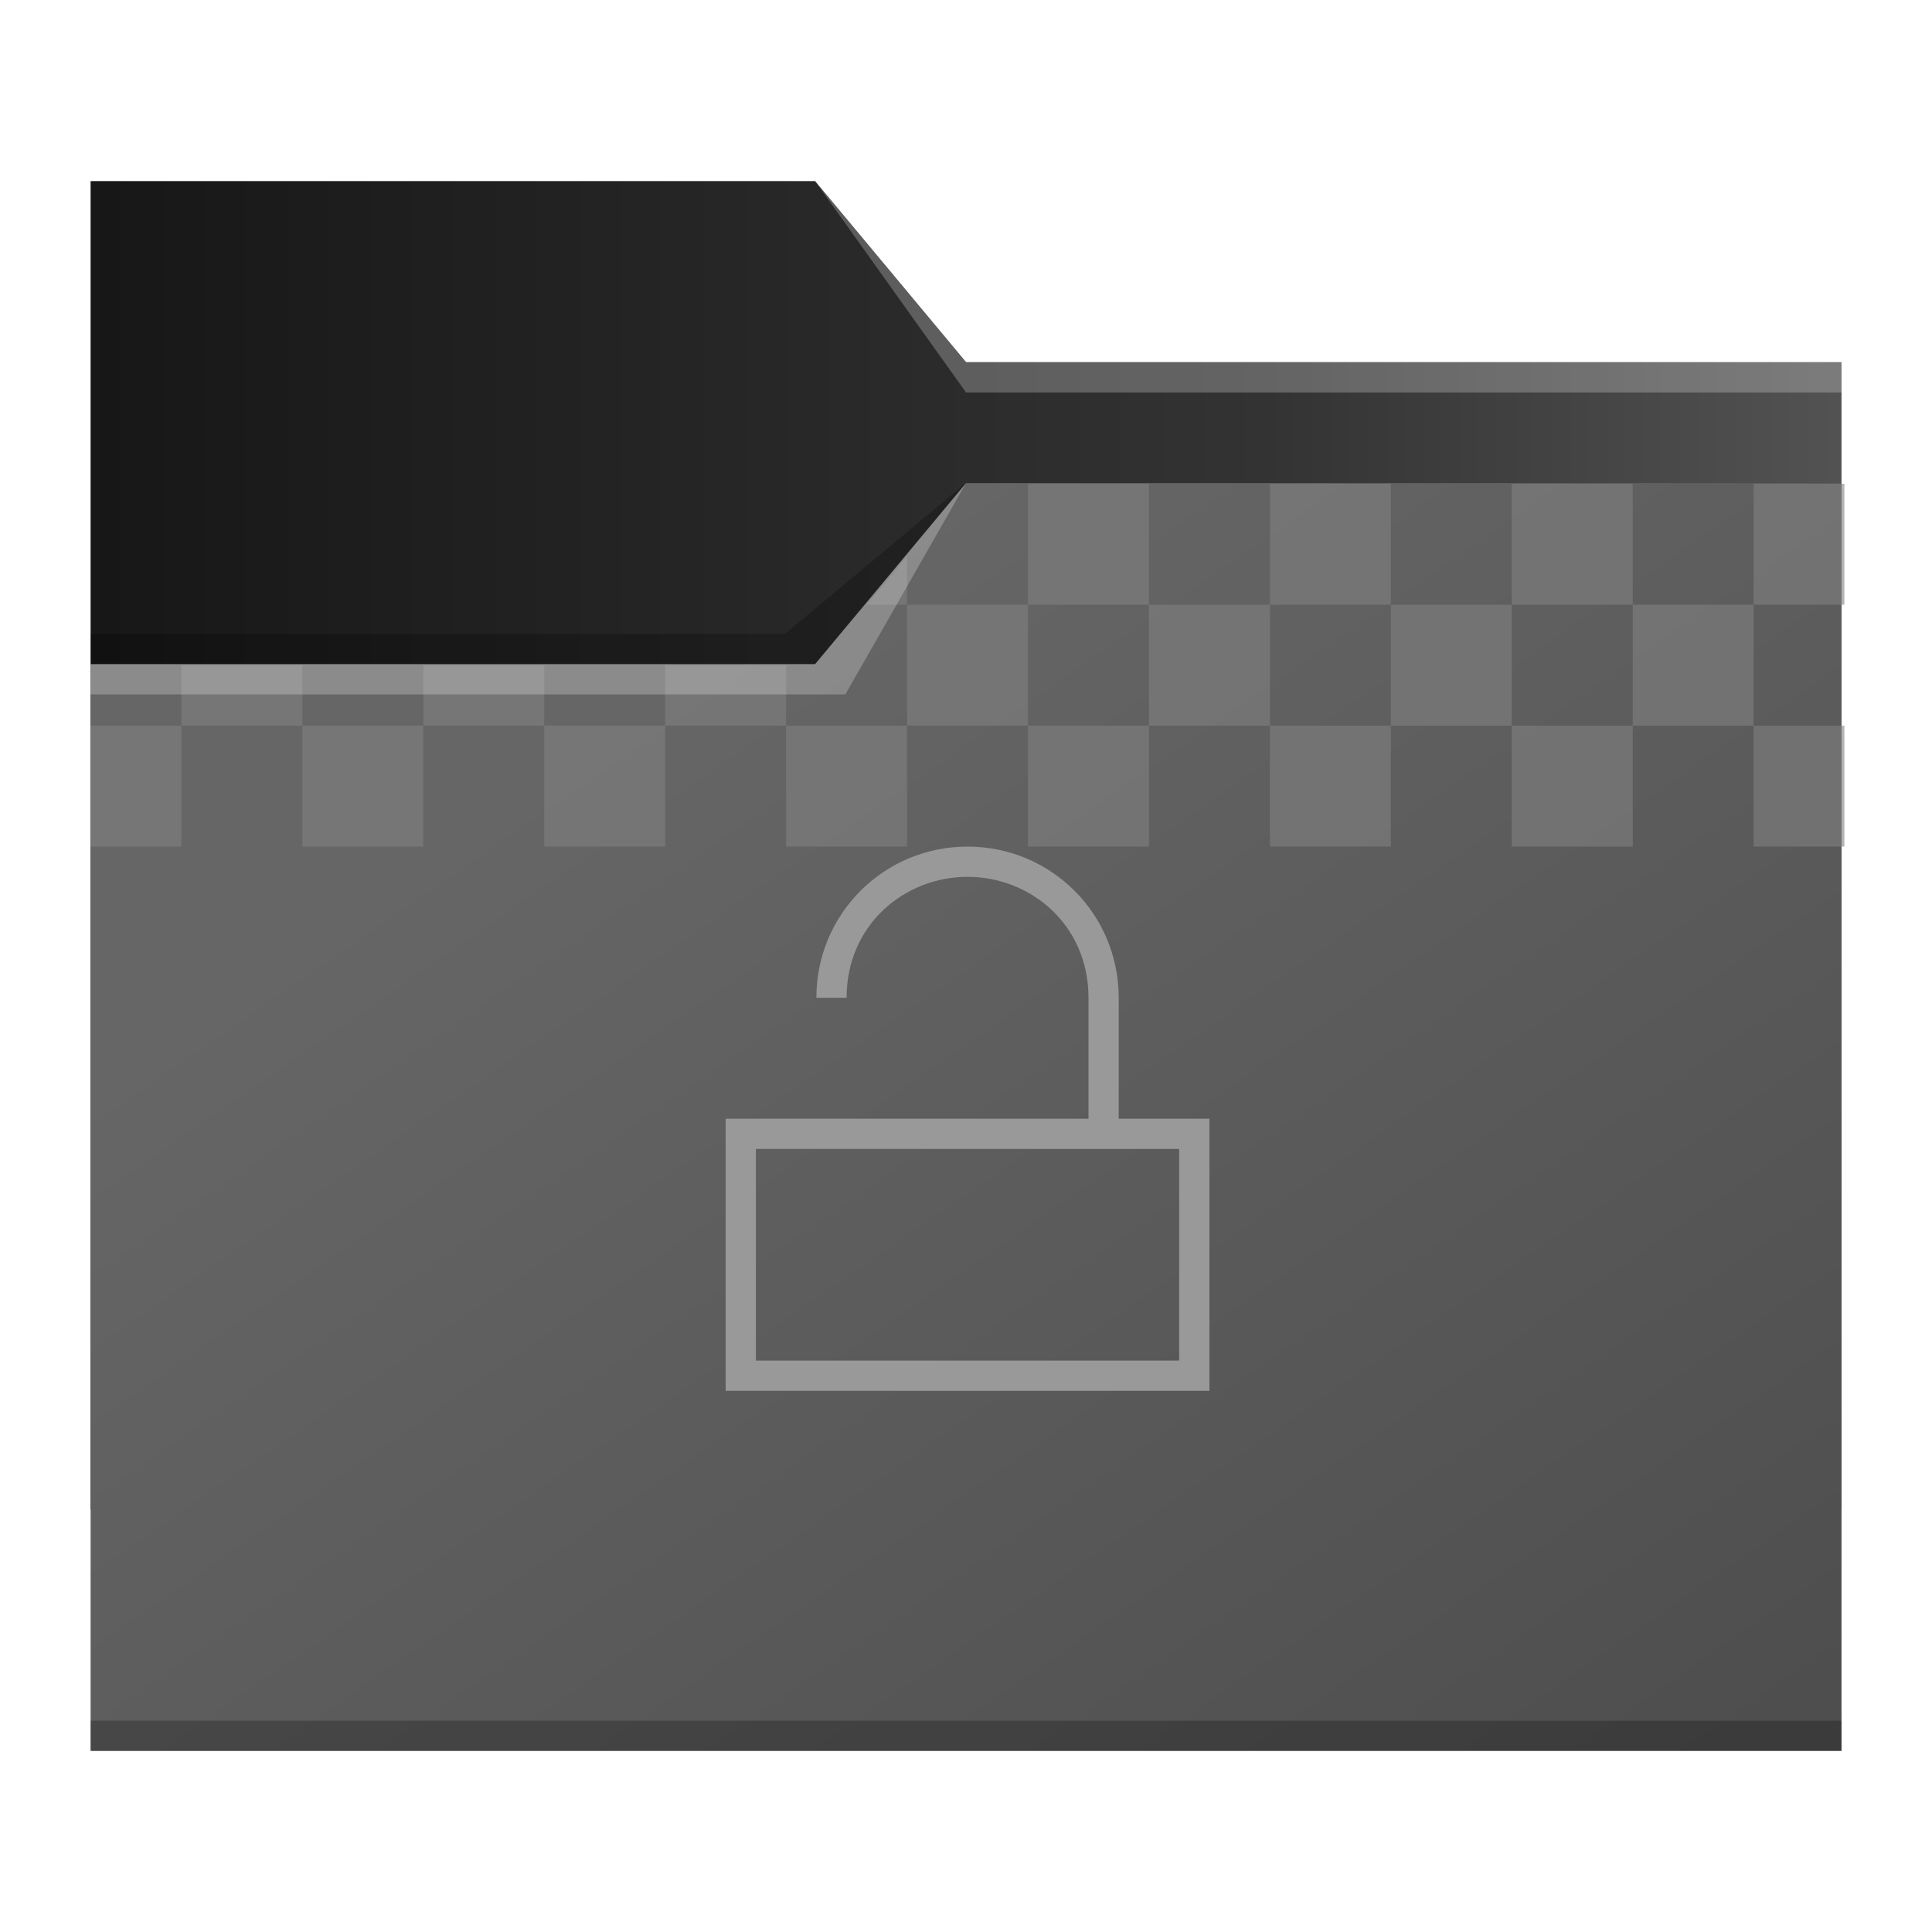 <?xml version="1.0" encoding="UTF-8" standalone="no"?>
<!-- Created with Inkscape (http://www.inkscape.org/) -->

<svg
   width="64"
   height="64"
   viewBox="0 0 16.933 16.933"
   version="1.1"
   id="svg1415"
   inkscape:version="1.1.1 (3bf5ae0d25, 2021-09-20, custom)"
   sodipodi:docname="folder-decrypted.svg"
   xmlns:inkscape="http://www.inkscape.org/namespaces/inkscape"
   xmlns:sodipodi="http://sodipodi.sourceforge.net/DTD/sodipodi-0.dtd"
   xmlns:xlink="http://www.w3.org/1999/xlink"
   xmlns="http://www.w3.org/2000/svg"
   xmlns:svg="http://www.w3.org/2000/svg">
  <sodipodi:namedview
     id="namedview1417"
     pagecolor="#ffffff"
     bordercolor="#666666"
     borderopacity="1.0"
     inkscape:pageshadow="2"
     inkscape:pageopacity="0.0"
     inkscape:pagecheckerboard="0"
     inkscape:document-units="px"
     showgrid="false"
     units="px"
     inkscape:zoom="8.4479167"
     inkscape:cx="37.642417"
     inkscape:cy="39.536375"
     inkscape:window-width="1920"
     inkscape:window-height="1006"
     inkscape:window-x="0"
     inkscape:window-y="0"
     inkscape:window-maximized="1"
     inkscape:current-layer="svg1415" />
  <defs
     id="defs1412">
    <linearGradient
       inkscape:collect="always"
       id="linearGradient1305">
      <stop
         style="stop-color:#111111;stop-opacity:1"
         offset="0"
         id="stop1299" />
      <stop
         style="stop-color:#333333;stop-opacity:1"
         offset="0.602"
         id="stop1301" />
      <stop
         style="stop-color:#666666;stop-opacity:1"
         offset="1"
         id="stop1303" />
    </linearGradient>
    <linearGradient
       inkscape:collect="always"
       id="linearGradient8759">
      <stop
         style="stop-color:#4d4d4d;stop-opacity:1;"
         offset="0"
         id="stop8755" />
      <stop
         style="stop-color:#666666;stop-opacity:1"
         offset="1"
         id="stop8757" />
    </linearGradient>
    <linearGradient
       inkscape:collect="always"
       xlink:href="#linearGradient1305"
       id="linearGradient849"
       x1="-1.058"
       y1="7.408"
       x2="19.579"
       y2="7.408"
       gradientUnits="userSpaceOnUse"
       gradientTransform="translate(-0.265)" />
    <linearGradient
       inkscape:collect="always"
       xlink:href="#linearGradient8759"
       id="linearGradient1940"
       x1="16.14"
       y1="15.346"
       x2="8.467"
       y2="4.233"
       gradientUnits="userSpaceOnUse" />
  </defs>
  <path
     id="rect865"
     style="opacity:1;fill:url(#linearGradient849);fill-opacity:1;stroke-width:0.265"
     d="m 0.794,1.587 6.35,-5.3e-6 1.323,1.587 7.673,-1.33e-5 2e-6,10.054 H 0.794 Z"
     sodipodi:nodetypes="ccccccc" />
  <path
     id="rect1371"
     style="opacity:1;fill:url(#linearGradient1940);fill-opacity:1;stroke-width:0.265"
     d="m 0.794,5.821 h 6.35 l 1.323,-1.587 7.673,6e-6 V 15.346 H 0.794 Z"
     sodipodi:nodetypes="ccccccc" />
  <path
     id="rect6613"
     style="fill:#ffffff;fill-opacity:0.24;stroke-width:0.053"
     d="m 8.467,3.175 7.673,-1.33e-5 V 3.44 L 8.467,3.44 7.144,1.587 Z"
     sodipodi:nodetypes="cccccc" />
  <path
     id="rect7008"
     style="fill:#000000;fill-opacity:0.24;stroke-width:0.228"
     d="m 0.794,5.556 h 6.085 l 1.587,-1.323 -1.323,1.587 H 0.794 Z"
     sodipodi:nodetypes="cccccc" />
  <path
     id="rect4179-71-2"
     style="opacity:0.6;fill:#808080;fill-opacity:1;stroke:none;stroke-width:2;stroke-miterlimit:4;stroke-dasharray:none;stroke-opacity:1"
     d="M 34 16 L 34 20 L 38 20 L 38 16 L 34 16 z M 38 20 L 38 24 L 42 24 L 42 20 L 38 20 z M 42 20 L 46 20 L 46 16 L 42 16 L 42 20 z M 46 20 L 46 24 L 50 24 L 50 20 L 46 20 z M 50 20 L 54 20 L 54 16 L 50 16 L 50 20 z M 54 20 L 54 24 L 58 24 L 58 20 L 54 20 z M 58 20 L 61 20 L 61 16 L 58 16 L 58 20 z M 58 24 L 58 28 L 61 28 L 61 24 L 58 24 z M 54 24 L 50 24 L 50 28 L 54 28 L 54 24 z M 46 24 L 42 24 L 42 28 L 46 28 L 46 24 z M 38 24 L 34 24 L 34 28 L 38 28 L 38 24 z M 34 24 L 34 20 L 30 20 L 30 24 L 34 24 z M 30 24 L 26 24 L 26 28 L 30 28 L 30 24 z M 26 24 L 26 22 L 22 22 L 22 24 L 26 24 z M 22 24 L 18 24 L 18 28 L 22 28 L 22 24 z M 18 24 L 18 22 L 14 22 L 14 24 L 18 24 z M 14 24 L 10 24 L 10 28 L 14 28 L 14 24 z M 10 24 L 10 22 L 6 22 L 6 24 L 10 24 z M 6 24 L 3 24 L 3 28 L 6 28 L 6 24 z M 30 20 L 30 18.4 L 28.666 20 L 30 20 z "
     transform="scale(0.265)" />
  <path
     id="rect4136-9-5"
     style="fill:#999999;fill-opacity:1;stroke-width:1"
     d="m 32,28 c -2.77,0 -5,2.23 -5,5 h 1 c 0,-2.424 1.923,-4 4,-4 2.078,0 4,1.576 4,4 v 4 H 24 v 9 h 16 v -9 h -3 v -4 c 0,-2.77 -2.23,-5 -5,-5 z m -7,10 h 14 v 7 H 25 Z"
     transform="scale(0.265)"
     sodipodi:nodetypes="sccssccccccssccccc" />
  <rect
     style="fill:#000000;fill-opacity:0.24;stroke-width:0.192"
     id="rect9471"
     width="15.346"
     height="0.265"
     x="0.794"
     y="15.081" />
  <path
     id="rect7008-3"
     style="fill:#ffffff;fill-opacity:0.24;stroke-width:0.228"
     d="m 0.794,5.821 h 6.35 l 1.323,-1.587 -1.058,1.852 H 0.794 Z"
     sodipodi:nodetypes="cccccc" />
</svg>
